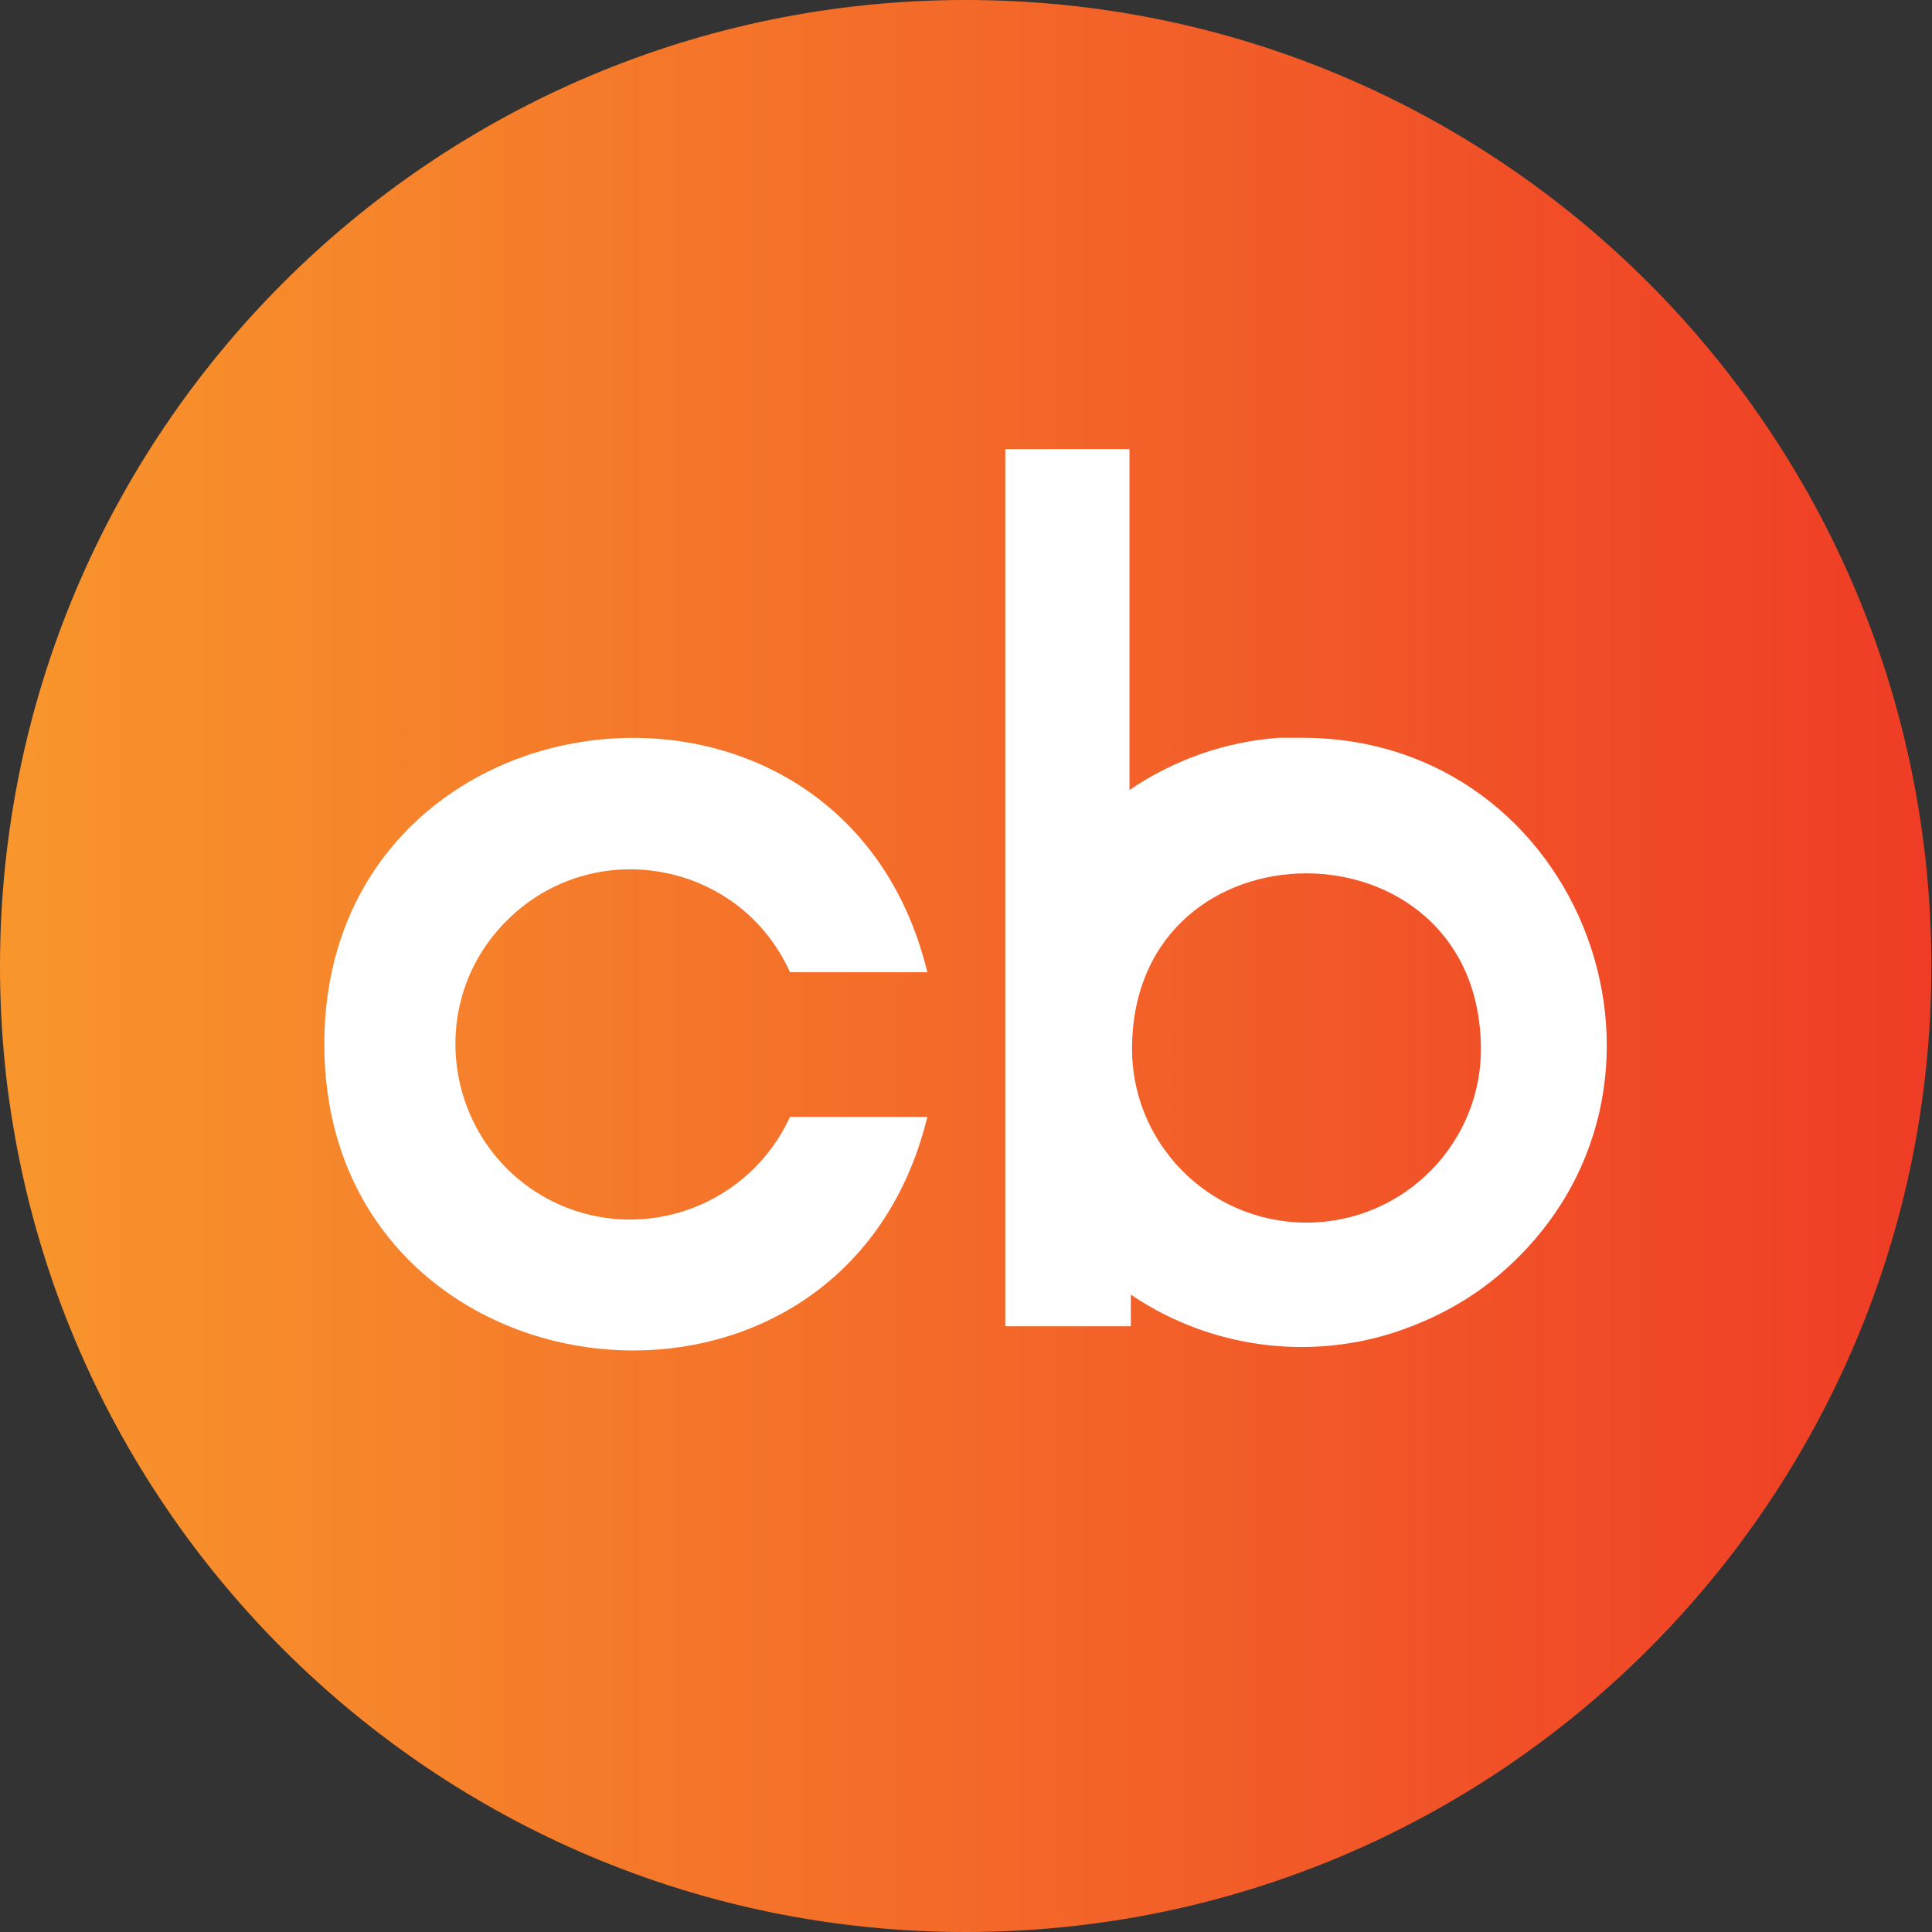 <svg width="39" height="39" viewBox="0 0 39 39" fill="none" xmlns="http://www.w3.org/2000/svg">
<rect x="0" y="0" width="39" height="39" fill="#333333" stroke="none"/>
<path d="M38.987 19.507C38.987 30.267 30.267 39 19.493 39C8.733 39 0 30.267 0 19.507C0 8.733 8.733 0 19.493 0C30.267 0 38.987 8.733 38.987 19.507Z" fill="url(#paint0_linear)"/>
<path d="M26.267 14.893H25.813C24.733 14.973 23.707 15.333 22.8 15.946V9.066H20.293V26.773H22.827V26.133C24.493 27.266 26.627 27.506 28.493 26.773C29.147 26.52 29.747 26.173 30.28 25.72C34.613 22 31.973 14.88 26.267 14.893ZM26.373 24.68C24.387 24.68 22.8 23.04 22.853 21.08C22.947 16.48 29.787 16.48 29.893 21.08C29.947 23.053 28.347 24.68 26.373 24.68Z" fill="white"/>
<path d="M15.947 22.546H18.72C16.987 29.64 6.547 28.386 6.547 21.079C6.547 13.773 16.987 12.506 18.72 19.626H15.947C14.933 17.373 11.973 16.84 10.227 18.586C8.48 20.333 9.027 23.279 11.267 24.306C13.04 25.106 15.133 24.32 15.947 22.546Z" fill="white"/>
<defs>
<linearGradient id="paint0_linear" x1="0" y1="19.5" x2="38.987" y2="19.5" gradientUnits="userSpaceOnUse">
<stop stop-color="#F8962C"/>
<stop offset="1" stop-color="#EF3C26"/>
</linearGradient>
</defs>
</svg>
